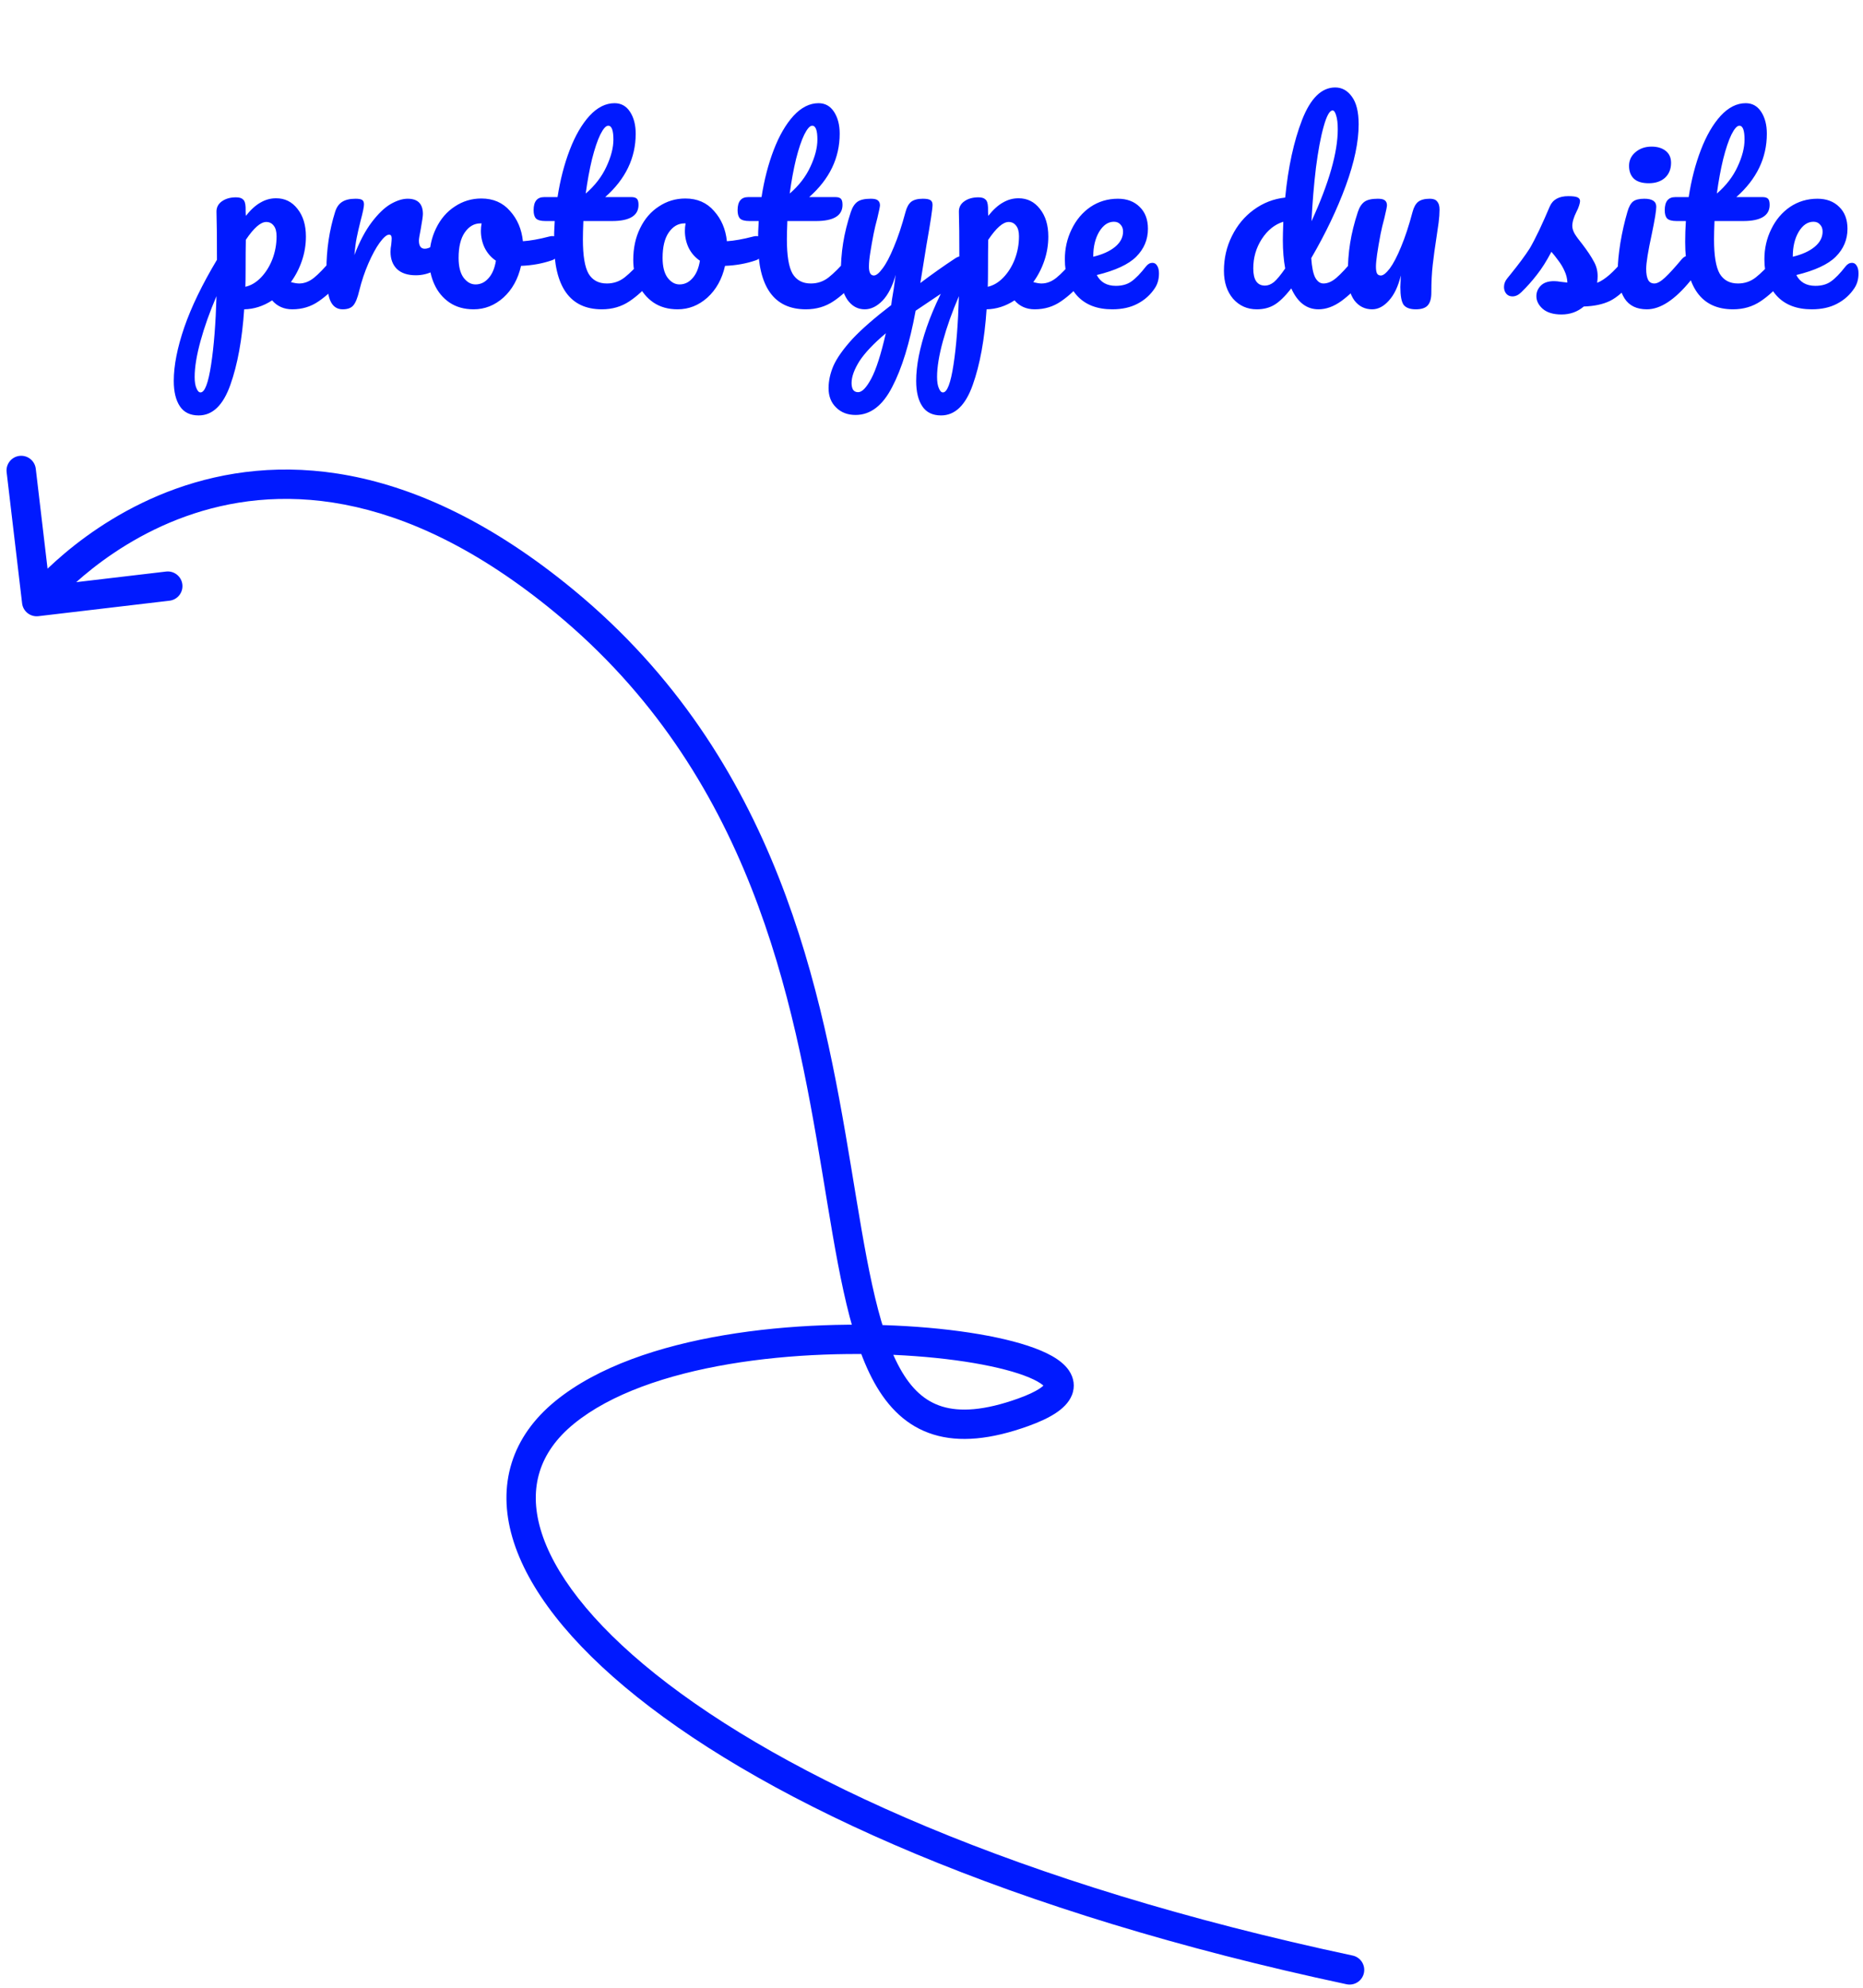 <svg width="254" height="271" viewBox="0 0 254 271" fill="none" xmlns="http://www.w3.org/2000/svg">
<path d="M46.124 34.864C46.401 34.864 46.615 34.992 46.764 35.248C46.935 35.504 47.02 35.856 47.02 36.304C47.02 37.157 46.817 37.819 46.412 38.288C45.495 39.419 44.503 40.347 43.436 41.072C42.391 41.797 41.196 42.16 39.852 42.16C38.721 42.16 37.804 41.755 37.1 40.944C35.884 41.733 34.615 42.139 33.292 42.16C33.015 46.277 32.385 49.712 31.404 52.464C30.423 55.237 28.983 56.624 27.084 56.624C25.932 56.624 25.079 56.208 24.524 55.376C23.969 54.544 23.692 53.392 23.692 51.92C23.692 49.829 24.172 47.387 25.132 44.592C26.092 41.819 27.575 38.757 29.58 35.408C29.58 32.293 29.559 30.128 29.516 28.912C29.495 28.293 29.74 27.803 30.252 27.44C30.764 27.077 31.404 26.896 32.172 26.896C32.62 26.896 32.94 26.992 33.132 27.184C33.345 27.355 33.463 27.707 33.484 28.24C33.484 28.773 33.495 29.168 33.516 29.424C34.199 28.571 34.871 27.963 35.532 27.6C36.193 27.216 36.897 27.024 37.644 27.024C38.839 27.024 39.809 27.504 40.556 28.464C41.324 29.424 41.708 30.683 41.708 32.24C41.708 33.371 41.527 34.469 41.164 35.536C40.801 36.603 40.3 37.573 39.66 38.448C40.108 38.576 40.481 38.64 40.78 38.64C41.484 38.64 42.156 38.384 42.796 37.872C43.436 37.36 44.257 36.507 45.26 35.312C45.516 35.013 45.804 34.864 46.124 34.864ZM33.452 39.088C34.22 38.917 34.924 38.501 35.564 37.84C36.225 37.157 36.748 36.325 37.132 35.344C37.516 34.341 37.708 33.296 37.708 32.208C37.708 31.568 37.58 31.088 37.324 30.768C37.068 30.427 36.727 30.256 36.3 30.256C35.532 30.256 34.604 31.067 33.516 32.688C33.495 33.627 33.484 35.003 33.484 36.816C33.484 37.797 33.473 38.555 33.452 39.088ZM27.34 53.488C27.916 53.488 28.396 52.229 28.78 49.712C29.164 47.216 29.409 44.101 29.516 40.368C28.599 42.501 27.873 44.539 27.34 46.48C26.807 48.421 26.54 50.053 26.54 51.376C26.54 52.059 26.625 52.581 26.796 52.944C26.945 53.307 27.127 53.488 27.34 53.488ZM46.714 42.16C45.904 42.16 45.328 41.733 44.986 40.88C44.666 40.027 44.506 38.661 44.506 36.784C44.506 34.011 44.901 31.376 45.69 28.88C45.882 28.261 46.192 27.813 46.618 27.536C47.066 27.237 47.685 27.088 48.474 27.088C48.901 27.088 49.2 27.141 49.37 27.248C49.541 27.355 49.626 27.557 49.626 27.856C49.626 28.197 49.466 28.965 49.146 30.16C48.933 31.013 48.762 31.76 48.634 32.4C48.506 33.04 48.4 33.829 48.314 34.768C49.018 32.933 49.808 31.44 50.682 30.288C51.557 29.136 52.41 28.315 53.242 27.824C54.096 27.333 54.874 27.088 55.578 27.088C56.965 27.088 57.658 27.781 57.658 29.168C57.658 29.445 57.562 30.117 57.37 31.184C57.2 32.037 57.114 32.571 57.114 32.784C57.114 33.531 57.381 33.904 57.914 33.904C58.512 33.904 59.28 33.435 60.218 32.496C60.496 32.219 60.784 32.08 61.082 32.08C61.36 32.08 61.573 32.208 61.722 32.464C61.893 32.699 61.978 33.019 61.978 33.424C61.978 34.213 61.765 34.832 61.338 35.28C60.741 35.899 60.037 36.432 59.226 36.88C58.437 37.307 57.594 37.52 56.698 37.52C55.568 37.52 54.704 37.232 54.106 36.656C53.53 36.08 53.242 35.301 53.242 34.32C53.242 34 53.274 33.68 53.338 33.36C53.381 32.933 53.402 32.645 53.402 32.496C53.402 32.155 53.285 31.984 53.05 31.984C52.73 31.984 52.304 32.347 51.77 33.072C51.258 33.776 50.746 34.715 50.234 35.888C49.722 37.061 49.306 38.299 48.986 39.6C48.752 40.603 48.474 41.285 48.154 41.648C47.856 41.989 47.376 42.16 46.714 42.16ZM75.325 32.176C75.602 32.176 75.815 32.315 75.965 32.592C76.114 32.869 76.189 33.221 76.189 33.648C76.189 34.672 75.879 35.28 75.261 35.472C73.981 35.92 72.573 36.176 71.037 36.24C70.631 38.032 69.831 39.472 68.637 40.56C67.442 41.627 66.087 42.16 64.573 42.16C63.293 42.16 62.194 41.851 61.277 41.232C60.381 40.613 59.698 39.792 59.229 38.768C58.759 37.744 58.525 36.635 58.525 35.44C58.525 33.819 58.834 32.379 59.453 31.12C60.071 29.84 60.925 28.848 62.013 28.144C63.101 27.419 64.306 27.056 65.629 27.056C67.25 27.056 68.551 27.621 69.533 28.752C70.535 29.861 71.122 31.237 71.293 32.88C72.295 32.816 73.49 32.603 74.877 32.24C75.047 32.197 75.197 32.176 75.325 32.176ZM64.829 38.768C65.511 38.768 66.098 38.491 66.589 37.936C67.101 37.381 67.442 36.581 67.613 35.536C66.951 35.088 66.439 34.501 66.077 33.776C65.735 33.051 65.565 32.283 65.565 31.472C65.565 31.131 65.597 30.789 65.661 30.448H65.501C64.647 30.448 63.933 30.864 63.357 31.696C62.802 32.507 62.525 33.659 62.525 35.152C62.525 36.325 62.749 37.221 63.197 37.84C63.666 38.459 64.21 38.768 64.829 38.768ZM88.527 34.864C88.804 34.864 89.017 34.992 89.167 35.248C89.337 35.504 89.423 35.856 89.423 36.304C89.423 37.157 89.22 37.819 88.815 38.288C87.897 39.419 86.895 40.347 85.807 41.072C84.719 41.797 83.471 42.16 82.063 42.16C77.711 42.16 75.535 39.099 75.535 32.976C75.535 32.037 75.567 31.088 75.631 30.128H74.383C73.743 30.128 73.305 30.011 73.071 29.776C72.857 29.541 72.751 29.168 72.751 28.656C72.751 27.461 73.231 26.864 74.191 26.864H76.015C76.377 24.517 76.932 22.373 77.679 20.432C78.425 18.491 79.321 16.944 80.367 15.792C81.433 14.64 82.575 14.064 83.791 14.064C84.687 14.064 85.391 14.459 85.903 15.248C86.415 16.037 86.671 17.029 86.671 18.224C86.671 21.531 85.284 24.411 82.511 26.864H86.095C86.436 26.864 86.681 26.939 86.831 27.088C86.98 27.237 87.055 27.515 87.055 27.92C87.055 29.392 85.849 30.128 83.439 30.128H79.535C79.492 31.195 79.471 32.027 79.471 32.624C79.471 34.843 79.727 36.4 80.239 37.296C80.772 38.192 81.604 38.64 82.735 38.64C83.652 38.64 84.463 38.363 85.167 37.808C85.871 37.253 86.703 36.421 87.663 35.312C87.919 35.013 88.207 34.864 88.527 34.864ZM82.927 17.136C82.607 17.136 82.244 17.541 81.839 18.352C81.455 19.141 81.081 20.251 80.719 21.68C80.377 23.088 80.089 24.656 79.855 26.384C81.113 25.296 82.052 24.08 82.671 22.736C83.311 21.371 83.631 20.133 83.631 19.024C83.631 17.765 83.396 17.136 82.927 17.136ZM103.137 32.176C103.415 32.176 103.628 32.315 103.777 32.592C103.927 32.869 104.001 33.221 104.001 33.648C104.001 34.672 103.692 35.28 103.073 35.472C101.793 35.92 100.385 36.176 98.849 36.24C98.444 38.032 97.644 39.472 96.449 40.56C95.255 41.627 93.9 42.16 92.385 42.16C91.105 42.16 90.007 41.851 89.089 41.232C88.193 40.613 87.511 39.792 87.041 38.768C86.572 37.744 86.337 36.635 86.337 35.44C86.337 33.819 86.647 32.379 87.265 31.12C87.884 29.84 88.737 28.848 89.825 28.144C90.913 27.419 92.119 27.056 93.441 27.056C95.063 27.056 96.364 27.621 97.345 28.752C98.348 29.861 98.935 31.237 99.105 32.88C100.108 32.816 101.303 32.603 102.689 32.24C102.86 32.197 103.009 32.176 103.137 32.176ZM92.641 38.768C93.324 38.768 93.911 38.491 94.401 37.936C94.913 37.381 95.255 36.581 95.425 35.536C94.764 35.088 94.252 34.501 93.889 33.776C93.548 33.051 93.377 32.283 93.377 31.472C93.377 31.131 93.409 30.789 93.473 30.448H93.313C92.46 30.448 91.745 30.864 91.169 31.696C90.615 32.507 90.337 33.659 90.337 35.152C90.337 36.325 90.561 37.221 91.009 37.84C91.479 38.459 92.023 38.768 92.641 38.768ZM116.339 34.864C116.617 34.864 116.83 34.992 116.979 35.248C117.15 35.504 117.235 35.856 117.235 36.304C117.235 37.157 117.033 37.819 116.627 38.288C115.71 39.419 114.707 40.347 113.619 41.072C112.531 41.797 111.283 42.16 109.875 42.16C105.523 42.16 103.347 39.099 103.347 32.976C103.347 32.037 103.379 31.088 103.443 30.128H102.195C101.555 30.128 101.118 30.011 100.883 29.776C100.67 29.541 100.563 29.168 100.563 28.656C100.563 27.461 101.043 26.864 102.003 26.864H103.827C104.19 24.517 104.745 22.373 105.491 20.432C106.238 18.491 107.134 16.944 108.179 15.792C109.246 14.64 110.387 14.064 111.603 14.064C112.499 14.064 113.203 14.459 113.715 15.248C114.227 16.037 114.483 17.029 114.483 18.224C114.483 21.531 113.097 24.411 110.323 26.864H113.907C114.249 26.864 114.494 26.939 114.643 27.088C114.793 27.237 114.867 27.515 114.867 27.92C114.867 29.392 113.662 30.128 111.251 30.128H107.347C107.305 31.195 107.283 32.027 107.283 32.624C107.283 34.843 107.539 36.4 108.051 37.296C108.585 38.192 109.417 38.64 110.547 38.64C111.465 38.64 112.275 38.363 112.979 37.808C113.683 37.253 114.515 36.421 115.475 35.312C115.731 35.013 116.019 34.864 116.339 34.864ZM110.739 17.136C110.419 17.136 110.057 17.541 109.651 18.352C109.267 19.141 108.894 20.251 108.531 21.68C108.19 23.088 107.902 24.656 107.667 26.384C108.926 25.296 109.865 24.08 110.483 22.736C111.123 21.371 111.443 20.133 111.443 19.024C111.443 17.765 111.209 17.136 110.739 17.136ZM131.014 34.928C131.291 34.928 131.504 35.067 131.654 35.344C131.824 35.6 131.91 35.931 131.91 36.336C131.91 36.827 131.835 37.211 131.686 37.488C131.536 37.765 131.302 38.011 130.982 38.224L124.838 42.352C124.027 46.768 122.96 50.235 121.638 52.752C120.336 55.291 118.672 56.56 116.646 56.56C115.558 56.56 114.672 56.219 113.99 55.536C113.307 54.875 112.966 54 112.966 52.912C112.966 51.909 113.19 50.885 113.638 49.84C114.107 48.795 114.96 47.589 116.198 46.224C117.456 44.88 119.227 43.333 121.51 41.584L121.606 40.848C121.755 40.059 121.926 38.928 122.118 37.456C121.691 38.992 121.094 40.165 120.326 40.976C119.558 41.765 118.747 42.16 117.894 42.16C116.934 42.16 116.144 41.723 115.526 40.848C114.928 39.952 114.63 38.843 114.63 37.52C114.63 35.92 114.736 34.459 114.95 33.136C115.163 31.792 115.515 30.373 116.006 28.88C116.219 28.24 116.518 27.781 116.902 27.504C117.286 27.227 117.894 27.088 118.726 27.088C119.195 27.088 119.515 27.163 119.686 27.312C119.878 27.461 119.974 27.685 119.974 27.984C119.974 28.155 119.856 28.731 119.622 29.712C119.408 30.501 119.238 31.216 119.11 31.856C118.939 32.731 118.79 33.573 118.662 34.384C118.534 35.173 118.47 35.824 118.47 36.336C118.47 37.147 118.694 37.552 119.142 37.552C119.462 37.552 119.856 37.232 120.326 36.592C120.816 35.952 121.328 34.981 121.862 33.68C122.416 32.379 122.95 30.779 123.462 28.88C123.632 28.24 123.888 27.781 124.23 27.504C124.592 27.227 125.126 27.088 125.83 27.088C126.32 27.088 126.662 27.152 126.854 27.28C127.046 27.408 127.142 27.621 127.142 27.92C127.142 28.453 126.864 30.288 126.31 33.424L125.478 38.576C127.12 37.339 128.72 36.208 130.278 35.184C130.555 35.013 130.8 34.928 131.014 34.928ZM116.998 53.456C117.531 53.456 118.128 52.837 118.79 51.6C119.451 50.363 120.112 48.304 120.774 45.424C119.131 46.811 117.936 48.069 117.19 49.2C116.464 50.352 116.102 51.355 116.102 52.208C116.102 52.571 116.166 52.869 116.294 53.104C116.443 53.339 116.678 53.456 116.998 53.456ZM147.343 34.864C147.62 34.864 147.833 34.992 147.983 35.248C148.153 35.504 148.239 35.856 148.239 36.304C148.239 37.157 148.036 37.819 147.631 38.288C146.713 39.419 145.721 40.347 144.655 41.072C143.609 41.797 142.415 42.16 141.071 42.16C139.94 42.16 139.023 41.755 138.319 40.944C137.103 41.733 135.833 42.139 134.511 42.16C134.233 46.277 133.604 49.712 132.623 52.464C131.641 55.237 130.201 56.624 128.303 56.624C127.151 56.624 126.297 56.208 125.743 55.376C125.188 54.544 124.911 53.392 124.911 51.92C124.911 49.829 125.391 47.387 126.351 44.592C127.311 41.819 128.793 38.757 130.799 35.408C130.799 32.293 130.777 30.128 130.735 28.912C130.713 28.293 130.959 27.803 131.471 27.44C131.983 27.077 132.623 26.896 133.391 26.896C133.839 26.896 134.159 26.992 134.351 27.184C134.564 27.355 134.681 27.707 134.703 28.24C134.703 28.773 134.713 29.168 134.735 29.424C135.417 28.571 136.089 27.963 136.751 27.6C137.412 27.216 138.116 27.024 138.863 27.024C140.057 27.024 141.028 27.504 141.775 28.464C142.543 29.424 142.927 30.683 142.927 32.24C142.927 33.371 142.745 34.469 142.383 35.536C142.02 36.603 141.519 37.573 140.879 38.448C141.327 38.576 141.7 38.64 141.999 38.64C142.703 38.64 143.375 38.384 144.015 37.872C144.655 37.36 145.476 36.507 146.479 35.312C146.735 35.013 147.023 34.864 147.343 34.864ZM134.671 39.088C135.439 38.917 136.143 38.501 136.783 37.84C137.444 37.157 137.967 36.325 138.351 35.344C138.735 34.341 138.927 33.296 138.927 32.208C138.927 31.568 138.799 31.088 138.543 30.768C138.287 30.427 137.945 30.256 137.519 30.256C136.751 30.256 135.823 31.067 134.735 32.688C134.713 33.627 134.703 35.003 134.703 36.816C134.703 37.797 134.692 38.555 134.671 39.088ZM128.559 53.488C129.135 53.488 129.615 52.229 129.999 49.712C130.383 47.216 130.628 44.101 130.735 40.368C129.817 42.501 129.092 44.539 128.559 46.48C128.025 48.421 127.759 50.053 127.759 51.376C127.759 52.059 127.844 52.581 128.015 52.944C128.164 53.307 128.345 53.488 128.559 53.488ZM157.117 35.824C157.394 35.824 157.608 35.952 157.757 36.208C157.928 36.464 158.013 36.816 158.013 37.264C158.013 38.032 157.832 38.693 157.469 39.248C156.872 40.165 156.082 40.88 155.101 41.392C154.141 41.904 152.989 42.16 151.645 42.16C149.597 42.16 148.008 41.552 146.877 40.336C145.746 39.099 145.181 37.435 145.181 35.344C145.181 33.872 145.49 32.507 146.109 31.248C146.728 29.968 147.581 28.955 148.669 28.208C149.778 27.461 151.026 27.088 152.413 27.088C153.65 27.088 154.642 27.461 155.389 28.208C156.136 28.933 156.509 29.925 156.509 31.184C156.509 32.656 155.976 33.925 154.909 34.992C153.864 36.037 152.072 36.869 149.533 37.488C150.045 38.469 150.909 38.96 152.125 38.96C153 38.96 153.714 38.757 154.269 38.352C154.845 37.947 155.506 37.264 156.253 36.304C156.509 35.984 156.797 35.824 157.117 35.824ZM151.869 30.224C151.08 30.224 150.408 30.683 149.853 31.6C149.32 32.517 149.053 33.627 149.053 34.928V34.992C150.312 34.693 151.304 34.245 152.029 33.648C152.754 33.051 153.117 32.357 153.117 31.568C153.117 31.163 153 30.843 152.765 30.608C152.552 30.352 152.253 30.224 151.869 30.224ZM185.462 34.864C185.739 34.864 185.953 34.992 186.102 35.248C186.273 35.504 186.358 35.856 186.358 36.304C186.358 37.157 186.155 37.819 185.75 38.288C184.875 39.355 183.915 40.272 182.87 41.04C181.825 41.787 180.79 42.16 179.766 42.16C178.145 42.16 176.907 41.211 176.054 39.312C175.158 40.443 174.369 41.2 173.686 41.584C173.025 41.968 172.246 42.16 171.35 42.16C170.049 42.16 168.971 41.68 168.118 40.72C167.286 39.739 166.87 38.469 166.87 36.912C166.87 35.205 167.233 33.627 167.958 32.176C168.683 30.704 169.675 29.509 170.934 28.592C172.214 27.653 173.643 27.099 175.222 26.928C175.627 22.789 176.395 19.259 177.526 16.336C178.678 13.392 180.182 11.92 182.038 11.92C182.955 11.92 183.713 12.336 184.31 13.168C184.929 14 185.238 15.259 185.238 16.944C185.238 19.333 184.651 22.128 183.478 25.328C182.305 28.528 180.737 31.813 178.774 35.184C178.859 36.421 179.041 37.307 179.318 37.84C179.617 38.373 179.99 38.64 180.438 38.64C181.014 38.64 181.601 38.384 182.198 37.872C182.795 37.36 183.595 36.507 184.598 35.312C184.854 35.013 185.142 34.864 185.462 34.864ZM181.686 15.056C181.281 15.056 180.875 15.781 180.47 17.232C180.065 18.661 179.713 20.539 179.414 22.864C179.137 25.189 178.934 27.621 178.806 30.16C181.195 24.955 182.39 20.773 182.39 17.616C182.39 16.805 182.315 16.176 182.166 15.728C182.038 15.28 181.878 15.056 181.686 15.056ZM172.47 38.928C172.875 38.928 173.281 38.768 173.686 38.448C174.091 38.107 174.603 37.488 175.222 36.592C175.009 35.44 174.902 34.149 174.902 32.72C174.902 32.208 174.923 31.376 174.966 30.224C173.793 30.587 172.811 31.376 172.022 32.592C171.254 33.787 170.87 35.12 170.87 36.592C170.87 38.149 171.403 38.928 172.47 38.928ZM187.083 42.16C186.08 42.16 185.269 41.755 184.651 40.944C184.053 40.112 183.755 38.971 183.755 37.52C183.755 35.92 183.861 34.459 184.075 33.136C184.288 31.792 184.64 30.373 185.131 28.88C185.344 28.24 185.643 27.781 186.027 27.504C186.411 27.227 187.019 27.088 187.851 27.088C188.32 27.088 188.64 27.163 188.811 27.312C189.003 27.461 189.099 27.685 189.099 27.984C189.099 28.155 188.981 28.731 188.747 29.712C188.533 30.501 188.363 31.216 188.235 31.856C187.808 34.096 187.595 35.589 187.595 36.336C187.595 36.784 187.648 37.104 187.755 37.296C187.861 37.467 188.032 37.552 188.267 37.552C188.587 37.552 188.992 37.232 189.483 36.592C189.973 35.931 190.485 34.949 191.019 33.648C191.573 32.325 192.096 30.736 192.587 28.88C192.757 28.24 193.013 27.781 193.355 27.504C193.717 27.227 194.251 27.088 194.955 27.088C195.424 27.088 195.755 27.216 195.947 27.472C196.16 27.707 196.267 28.069 196.267 28.56C196.267 29.093 196.224 29.691 196.139 30.352C196.053 30.992 195.957 31.653 195.851 32.336C195.637 33.701 195.467 34.949 195.339 36.08C195.211 37.189 195.147 38.459 195.147 39.888C195.147 40.699 194.976 41.285 194.635 41.648C194.315 41.989 193.781 42.16 193.035 42.16C192.245 42.16 191.691 41.957 191.371 41.552C191.072 41.125 190.923 40.315 190.923 39.12C190.923 38.885 190.944 38.363 190.987 37.552C190.624 39.045 190.08 40.187 189.355 40.976C188.651 41.765 187.893 42.16 187.083 42.16ZM212.894 42.864C211.785 42.864 210.932 42.608 210.334 42.096C209.758 41.584 209.47 41.008 209.47 40.368C209.47 39.813 209.673 39.333 210.078 38.928C210.484 38.523 211.081 38.32 211.87 38.32C212.148 38.32 212.468 38.352 212.83 38.416C213.214 38.459 213.502 38.491 213.694 38.512C213.673 37.957 213.545 37.435 213.31 36.944C213.097 36.453 212.82 35.984 212.478 35.536C212.137 35.067 211.817 34.661 211.518 34.32C210.857 35.579 210.196 36.624 209.534 37.456C208.894 38.288 208.19 39.077 207.422 39.824C207.038 40.208 206.633 40.4 206.206 40.4C205.865 40.4 205.588 40.283 205.374 40.048C205.161 39.792 205.054 39.483 205.054 39.12C205.054 38.693 205.204 38.299 205.502 37.936L205.918 37.424C207.092 35.973 207.977 34.779 208.574 33.84C208.937 33.221 209.364 32.4 209.854 31.376C210.345 30.331 210.825 29.253 211.294 28.144C211.7 27.205 212.542 26.736 213.822 26.736C214.42 26.736 214.836 26.789 215.07 26.896C215.305 27.003 215.422 27.173 215.422 27.408C215.422 27.536 215.38 27.739 215.294 28.016C215.209 28.293 215.092 28.571 214.942 28.848C214.558 29.616 214.366 30.267 214.366 30.8C214.366 31.12 214.473 31.472 214.686 31.856C214.921 32.24 215.273 32.72 215.742 33.296C216.425 34.192 216.937 34.96 217.278 35.6C217.641 36.219 217.822 36.901 217.822 37.648C217.822 37.861 217.801 38.16 217.758 38.544C218.804 38.139 220.03 37.061 221.438 35.312C221.694 35.013 221.982 34.864 222.302 34.864C222.58 34.864 222.793 34.992 222.942 35.248C223.113 35.504 223.198 35.856 223.198 36.304C223.198 37.115 222.996 37.776 222.59 38.288C221.524 39.611 220.5 40.517 219.518 41.008C218.558 41.477 217.364 41.733 215.934 41.776C215.081 42.501 214.068 42.864 212.894 42.864ZM224.791 24.976C223.895 24.976 223.223 24.773 222.775 24.368C222.327 23.941 222.103 23.355 222.103 22.608C222.103 21.861 222.391 21.243 222.967 20.752C223.564 20.24 224.3 19.984 225.175 19.984C225.964 19.984 226.604 20.176 227.095 20.56C227.585 20.944 227.831 21.488 227.831 22.192C227.831 23.045 227.553 23.728 226.999 24.24C226.444 24.731 225.708 24.976 224.791 24.976ZM224.535 42.16C223.148 42.16 222.135 41.669 221.495 40.688C220.876 39.707 220.567 38.405 220.567 36.784C220.567 35.824 220.684 34.597 220.919 33.104C221.175 31.589 221.495 30.181 221.879 28.88C222.071 28.197 222.327 27.728 222.647 27.472C222.967 27.216 223.479 27.088 224.183 27.088C225.271 27.088 225.815 27.451 225.815 28.176C225.815 28.709 225.612 29.947 225.207 31.888C224.695 34.235 224.439 35.824 224.439 36.656C224.439 37.296 224.524 37.787 224.695 38.128C224.865 38.469 225.153 38.64 225.559 38.64C225.943 38.64 226.423 38.373 226.999 37.84C227.575 37.307 228.343 36.464 229.303 35.312C229.559 35.013 229.847 34.864 230.167 34.864C230.444 34.864 230.657 34.992 230.807 35.248C230.977 35.504 231.063 35.856 231.063 36.304C231.063 37.157 230.86 37.819 230.455 38.288C228.343 40.869 226.369 42.16 224.535 42.16ZM242.746 34.864C243.023 34.864 243.236 34.992 243.385 35.248C243.556 35.504 243.642 35.856 243.642 36.304C243.642 37.157 243.439 37.819 243.034 38.288C242.116 39.419 241.114 40.347 240.026 41.072C238.938 41.797 237.69 42.16 236.282 42.16C231.93 42.16 229.754 39.099 229.754 32.976C229.754 32.037 229.786 31.088 229.85 30.128H228.602C227.962 30.128 227.524 30.011 227.29 29.776C227.076 29.541 226.97 29.168 226.97 28.656C226.97 27.461 227.45 26.864 228.41 26.864H230.234C230.596 24.517 231.151 22.373 231.898 20.432C232.644 18.491 233.54 16.944 234.586 15.792C235.652 14.64 236.794 14.064 238.01 14.064C238.906 14.064 239.61 14.459 240.122 15.248C240.634 16.037 240.89 17.029 240.89 18.224C240.89 21.531 239.503 24.411 236.73 26.864H240.314C240.655 26.864 240.9 26.939 241.05 27.088C241.199 27.237 241.274 27.515 241.274 27.92C241.274 29.392 240.068 30.128 237.658 30.128H233.754C233.711 31.195 233.69 32.027 233.69 32.624C233.69 34.843 233.946 36.4 234.458 37.296C234.991 38.192 235.823 38.64 236.954 38.64C237.871 38.64 238.682 38.363 239.386 37.808C240.09 37.253 240.922 36.421 241.882 35.312C242.138 35.013 242.426 34.864 242.746 34.864ZM237.146 17.136C236.826 17.136 236.463 17.541 236.058 18.352C235.674 19.141 235.3 20.251 234.938 21.68C234.596 23.088 234.308 24.656 234.074 26.384C235.332 25.296 236.271 24.08 236.89 22.736C237.53 21.371 237.85 20.133 237.85 19.024C237.85 17.765 237.615 17.136 237.146 17.136ZM252.492 35.824C252.769 35.824 252.983 35.952 253.132 36.208C253.303 36.464 253.388 36.816 253.388 37.264C253.388 38.032 253.207 38.693 252.844 39.248C252.247 40.165 251.457 40.88 250.476 41.392C249.516 41.904 248.364 42.16 247.02 42.16C244.972 42.16 243.383 41.552 242.252 40.336C241.121 39.099 240.556 37.435 240.556 35.344C240.556 33.872 240.865 32.507 241.484 31.248C242.103 29.968 242.956 28.955 244.044 28.208C245.153 27.461 246.401 27.088 247.788 27.088C249.025 27.088 250.017 27.461 250.764 28.208C251.511 28.933 251.884 29.925 251.884 31.184C251.884 32.656 251.351 33.925 250.284 34.992C249.239 36.037 247.447 36.869 244.908 37.488C245.42 38.469 246.284 38.96 247.5 38.96C248.375 38.96 249.089 38.757 249.644 38.352C250.22 37.947 250.881 37.264 251.628 36.304C251.884 35.984 252.172 35.824 252.492 35.824ZM247.244 30.224C246.455 30.224 245.783 30.683 245.228 31.6C244.695 32.517 244.428 33.627 244.428 34.928V34.992C245.687 34.693 246.679 34.245 247.404 33.648C248.129 33.051 248.492 32.357 248.492 31.568C248.492 31.163 248.375 30.843 248.14 30.608C247.927 30.352 247.628 30.224 247.244 30.224Z" fill="#001AFF"/>
<path d="M3.014 82.234C3.143 83.331 4.137 84.116 5.234 83.986L23.11 81.877C24.207 81.747 24.992 80.753 24.862 79.656C24.733 78.559 23.738 77.775 22.642 77.904L6.752 79.779L4.877 63.89C4.747 62.793 3.753 62.008 2.656 62.138C1.559 62.267 0.775 63.262 0.904 64.359L3.014 82.234ZM77 82L75.727 83.542L75.727 83.542L77 82ZM139.5 192.5L138.824 190.618L139.5 192.5ZM183.583 270.456C184.663 270.686 185.726 269.997 185.956 268.917C186.186 267.836 185.497 266.774 184.417 266.544L183.583 270.456ZM5 82C6.57 83.239 6.57 83.24 6.569 83.24C6.569 83.24 6.569 83.241 6.569 83.241C6.568 83.241 6.569 83.241 6.569 83.24C6.571 83.238 6.574 83.234 6.579 83.228C6.588 83.216 6.605 83.196 6.628 83.168C6.674 83.111 6.748 83.023 6.848 82.907C7.047 82.674 7.353 82.328 7.761 81.895C8.577 81.029 9.801 79.818 11.406 78.468C14.622 75.763 19.331 72.532 25.325 70.383C37.164 66.138 54.431 65.958 75.727 83.542L78.273 80.458C55.969 62.041 37.236 61.862 23.975 66.617C17.419 68.968 12.303 72.487 8.831 75.407C7.093 76.87 5.757 78.19 4.85 79.152C4.396 79.633 4.049 80.025 3.812 80.302C3.693 80.441 3.601 80.551 3.538 80.628C3.506 80.667 3.481 80.698 3.463 80.72C3.454 80.731 3.446 80.74 3.441 80.747C3.438 80.751 3.436 80.754 3.434 80.756C3.433 80.757 3.432 80.758 3.432 80.759C3.431 80.76 3.43 80.761 5 82ZM75.727 83.542C102.348 105.523 108.15 135.941 112.089 159.702C113.069 165.608 113.942 171.153 115.003 175.983C116.06 180.801 117.337 185.085 119.196 188.438C121.078 191.833 123.635 194.41 127.263 195.528C130.832 196.628 135.092 196.207 140.176 194.382L138.824 190.618C134.158 192.292 130.855 192.45 128.442 191.706C126.087 190.98 124.242 189.292 122.695 186.499C121.124 183.665 119.944 179.84 118.91 175.126C117.878 170.425 117.025 165.017 116.036 159.048C112.1 135.309 106.152 103.477 78.273 80.458L75.727 83.542ZM140.176 194.382C141.691 193.838 142.946 193.257 143.913 192.623C144.847 192.01 145.717 191.216 146.14 190.164C146.622 188.967 146.393 187.782 145.761 186.833C145.193 185.979 144.32 185.329 143.423 184.822C141.605 183.796 138.966 182.961 135.893 182.309C132.783 181.649 129.086 181.148 125.064 180.854C117.027 180.265 107.571 180.492 98.73 181.987C89.936 183.473 81.507 186.253 75.737 190.949L78.263 194.051C83.243 189.997 90.87 187.372 99.396 185.931C107.875 184.498 117.004 184.274 124.772 184.843C128.653 185.127 132.165 185.607 135.063 186.222C138 186.845 140.169 187.578 141.456 188.305C142.11 188.675 142.364 188.948 142.432 189.05C142.436 189.056 142.353 188.86 142.43 188.67C142.448 188.626 142.359 188.858 141.719 189.278C141.112 189.676 140.177 190.132 138.824 190.618L140.176 194.382ZM75.737 190.949C72.794 193.345 70.764 196.184 69.763 199.394C68.761 202.605 68.831 206.047 69.861 209.576C71.903 216.568 77.735 224.012 86.877 231.313C105.21 245.954 137.667 260.671 183.583 270.456L184.417 266.544C138.833 256.829 107.04 242.296 89.373 228.187C80.515 221.113 75.41 214.307 73.701 208.455C72.857 205.563 72.848 202.934 73.581 200.586C74.314 198.238 75.831 196.03 78.263 194.051L75.737 190.949Z" fill="#001AFF"/>
</svg>
